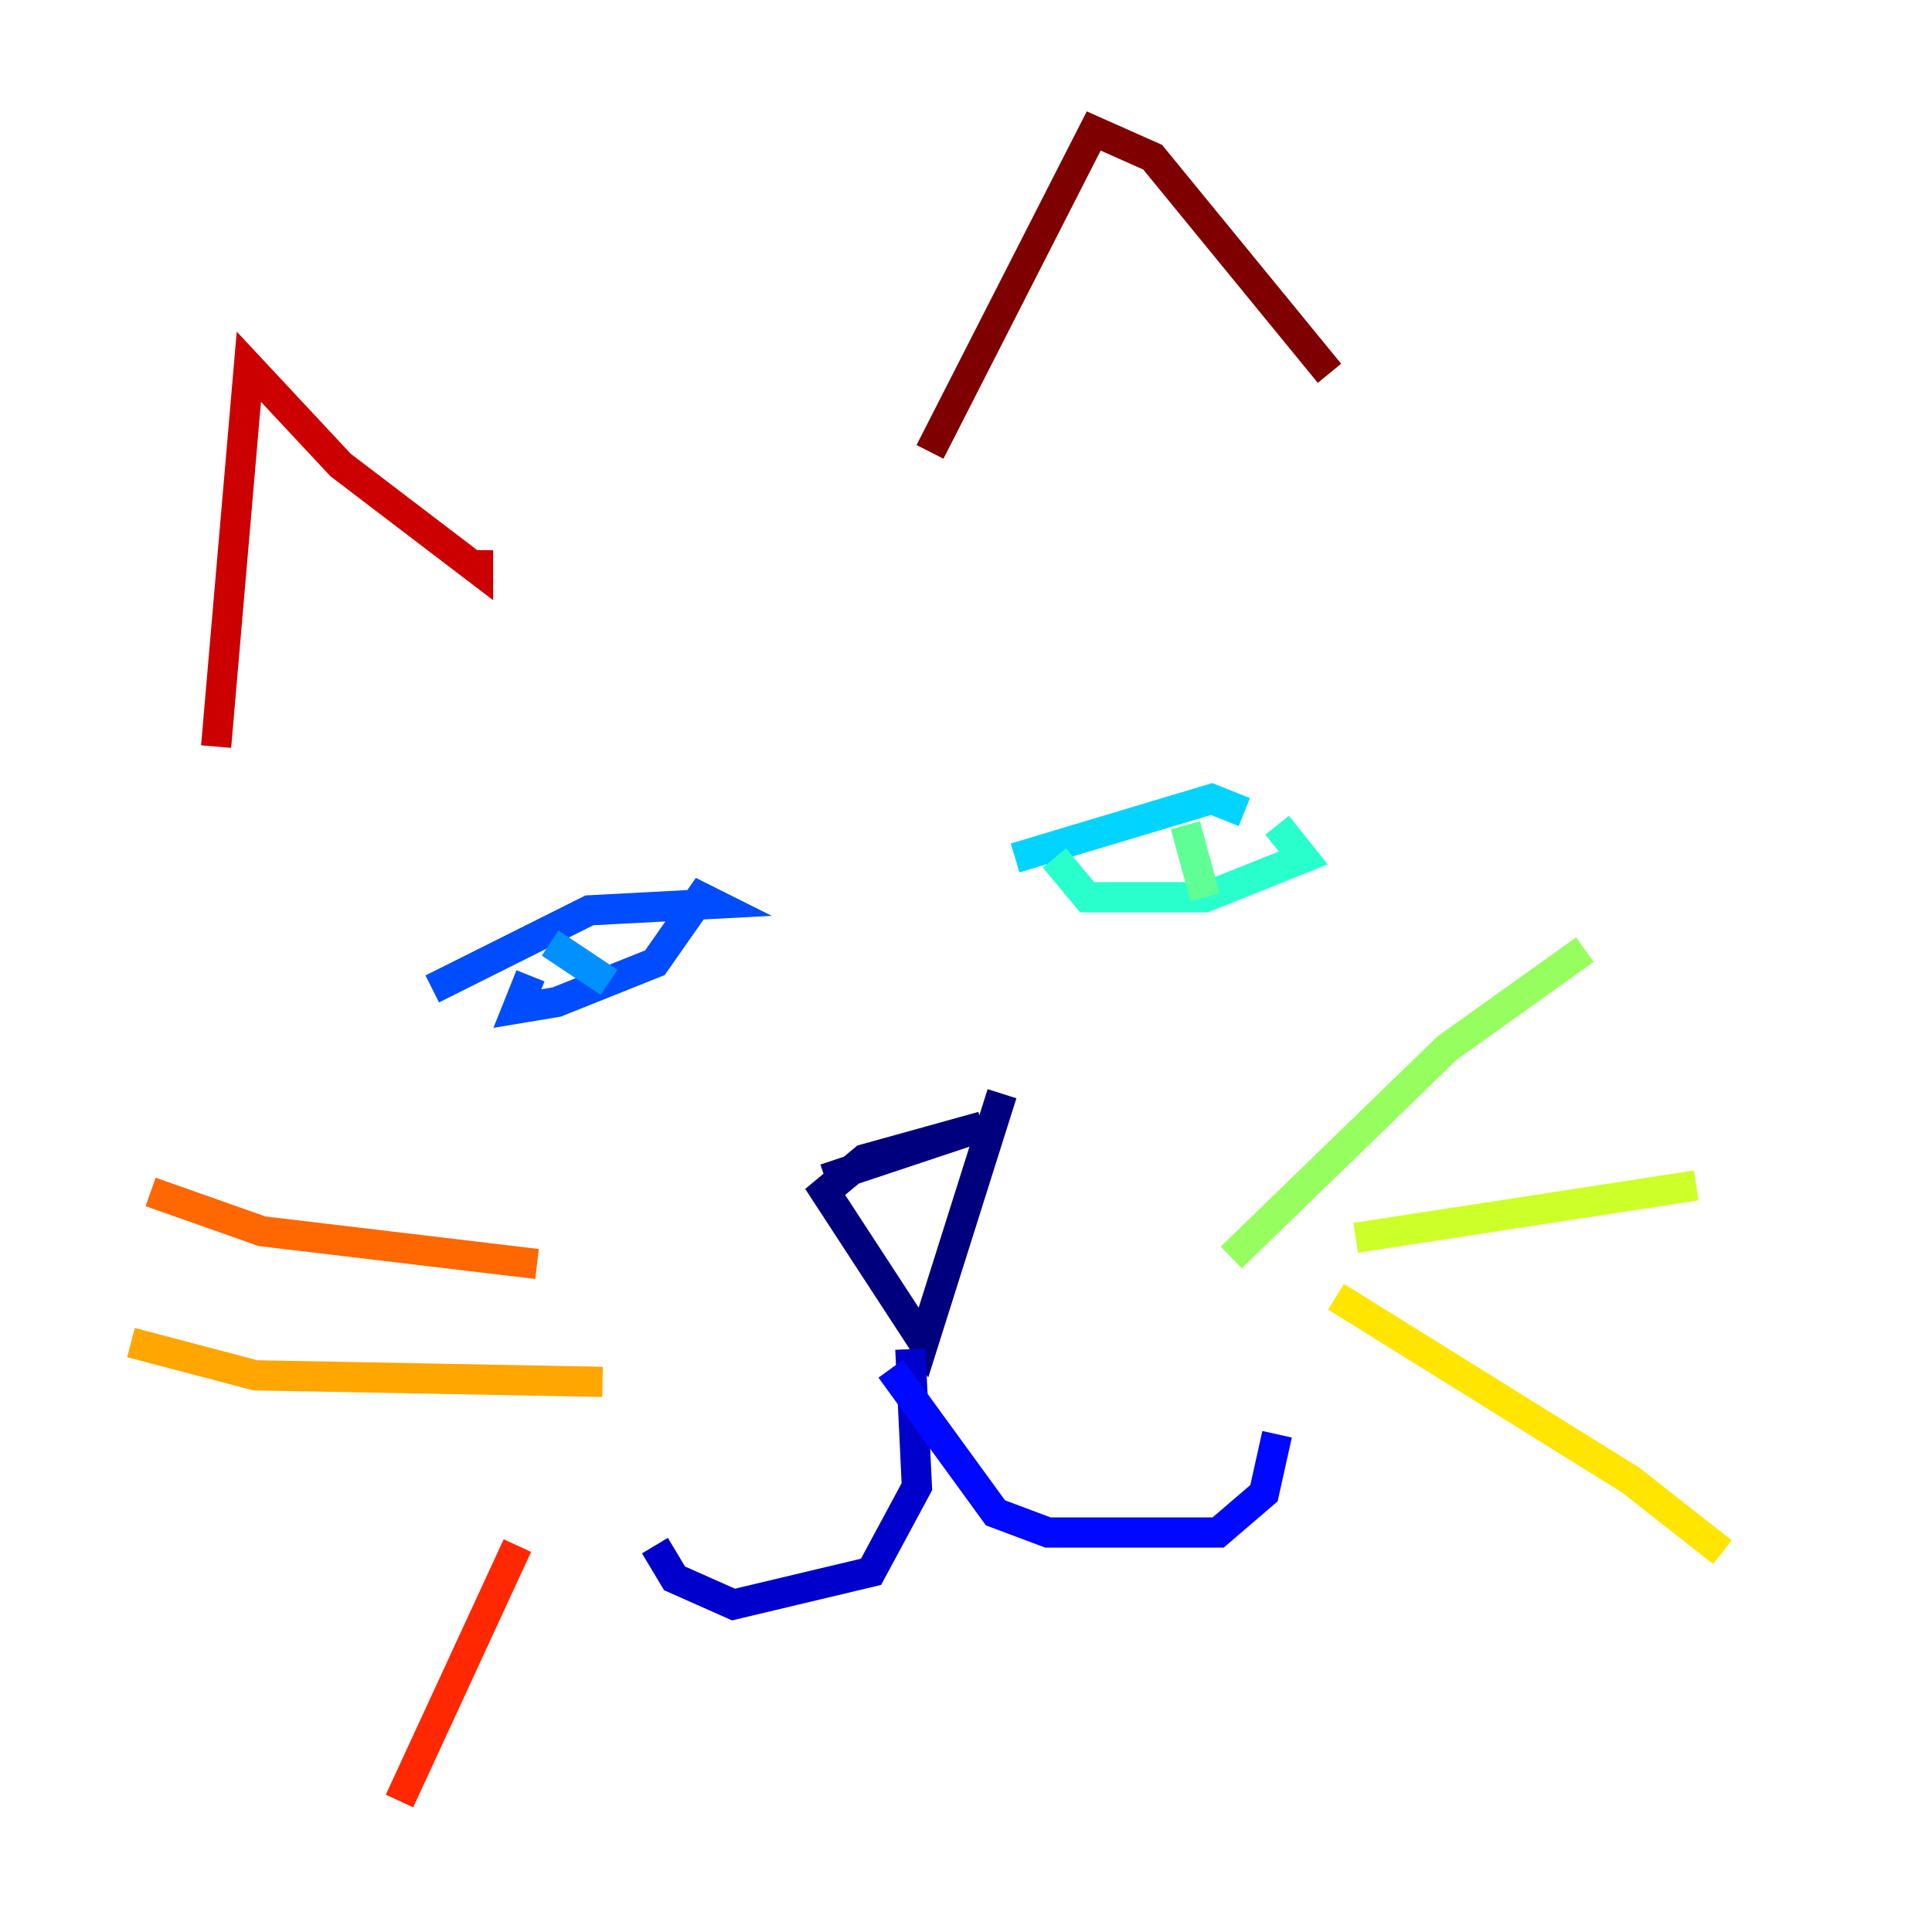 <?xml version="1.0" encoding="utf-8" ?>
<svg baseProfile="tiny" height="128" version="1.2" viewBox="0,0,128,128" width="128" xmlns="http://www.w3.org/2000/svg" xmlns:ev="http://www.w3.org/2001/xml-events" xmlns:xlink="http://www.w3.org/1999/xlink"><defs /><polyline fill="none" points="54.671,78.102 65.085,74.63 57.275,76.8 54.671,78.969 61.18,88.949 66.386,72.461" stroke="#00007f" stroke-width="2" /><polyline fill="none" points="60.312,89.383 60.746,98.495 57.709,104.136 48.597,106.305 44.691,104.57 43.39,102.4" stroke="#0000cc" stroke-width="2" /><polyline fill="none" points="59.01,90.685 65.953,100.231 69.424,101.532 80.705,101.532 83.742,98.929 84.61,95.024" stroke="#0008ff" stroke-width="2" /><polyline fill="none" points="28.637,65.519 39.051,60.312 47.295,59.878 46.427,59.444 43.39,63.783 36.881,66.386 34.278,66.82 35.146,64.651" stroke="#004cff" stroke-width="2" /><polyline fill="none" points="36.447,62.481 40.352,65.085" stroke="#0090ff" stroke-width="2" /><polyline fill="none" points="67.254,56.841 80.271,52.936 82.441,53.803" stroke="#00d4ff" stroke-width="2" /><polyline fill="none" points="69.858,56.841 72.027,59.444 79.837,59.444 86.346,56.841 84.61,54.671" stroke="#29ffcd" stroke-width="2" /><polyline fill="none" points="78.536,54.671 79.837,59.444" stroke="#5fff96" stroke-width="2" /><polyline fill="none" points="81.573,83.308 95.891,69.424 105.003,62.915" stroke="#96ff5f" stroke-width="2" /><polyline fill="none" points="89.817,82.007 112.38,78.536" stroke="#cdff29" stroke-width="2" /><polyline fill="none" points="88.515,85.912 108.041,98.061 114.115,102.834" stroke="#ffe500" stroke-width="2" /><polyline fill="none" points="39.919,91.552 16.922,91.119 8.678,88.949" stroke="#ffa600" stroke-width="2" /><polyline fill="none" points="35.58,83.742 17.356,81.573 9.98,78.969" stroke="#ff6700" stroke-width="2" /><polyline fill="none" points="34.278,102.4 26.468,119.322" stroke="#ff2800" stroke-width="2" /><polyline fill="none" points="14.319,49.464 16.488,24.298 22.563,30.807 31.675,37.749 31.675,36.447" stroke="#cc0000" stroke-width="2" /><polyline fill="none" points="61.614,29.939 72.461,8.678 76.366,10.414 88.081,24.732" stroke="#7f0000" stroke-width="2" /></svg>